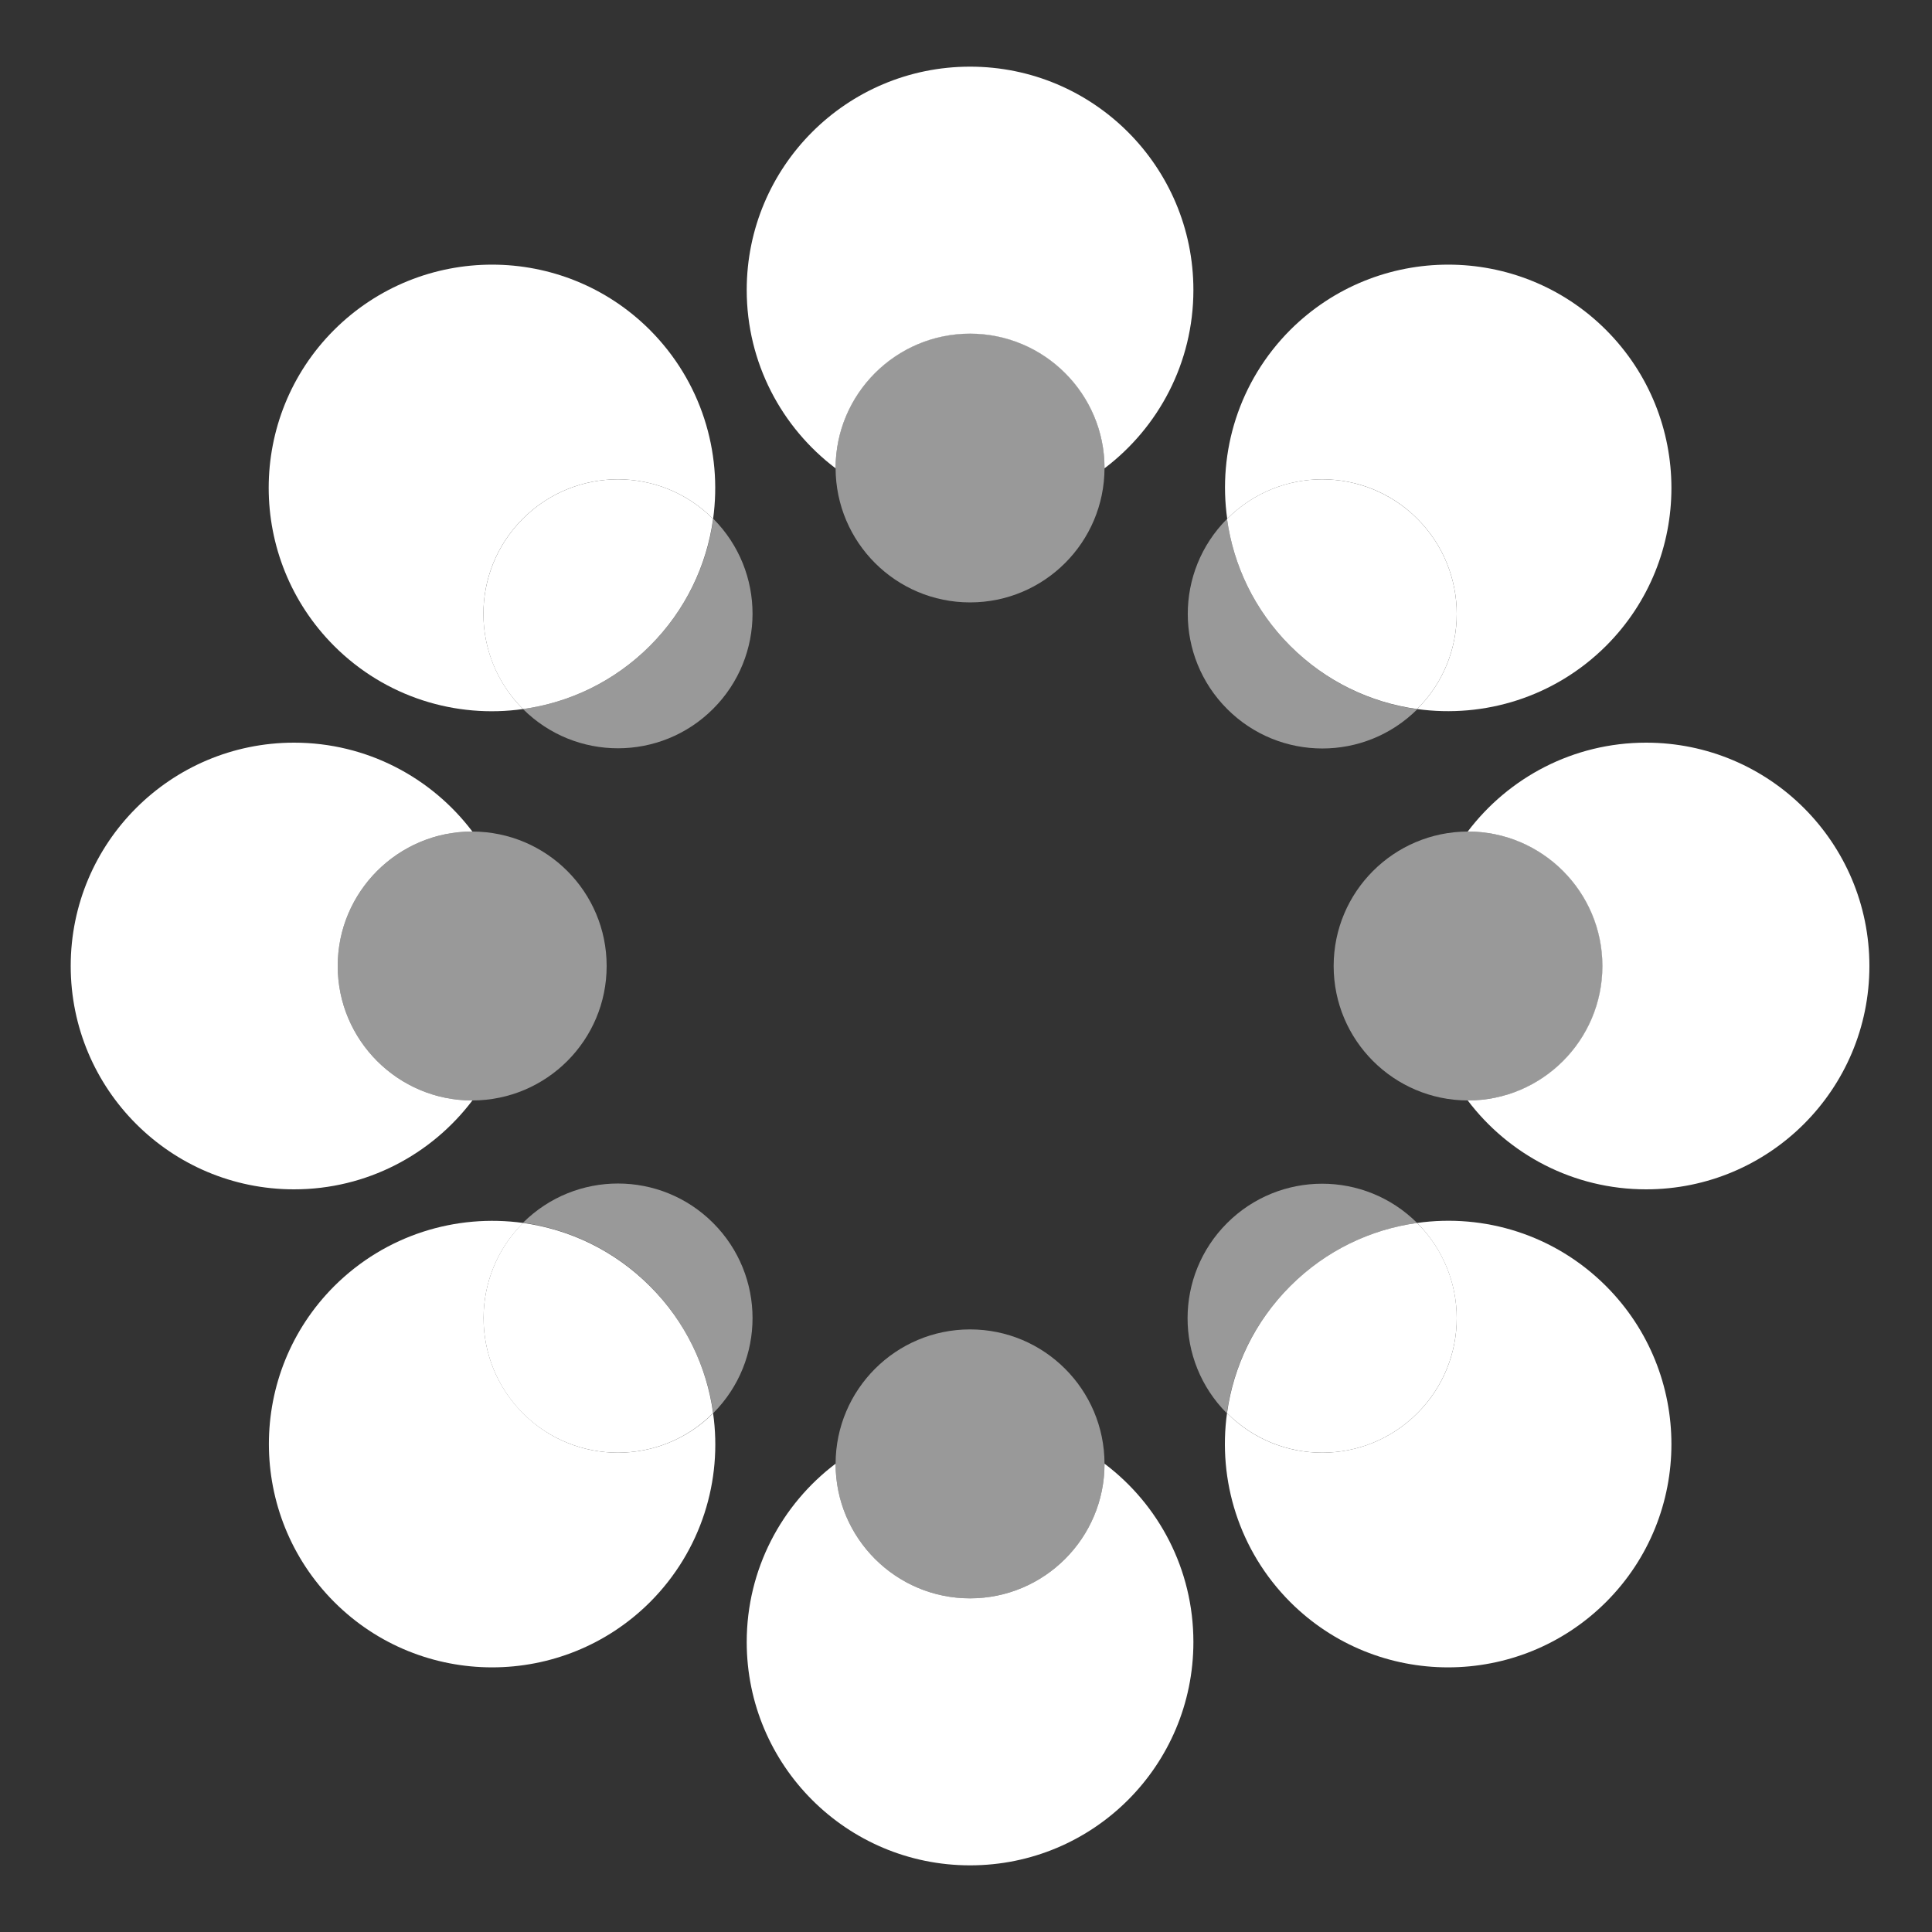 <?xml version="1.0" encoding="utf-8"?>
<!-- Generator: Adobe Illustrator 21.0.2, SVG Export Plug-In . SVG Version: 6.00 Build 0)  -->
<svg version="1.1" xmlns="http://www.w3.org/2000/svg" xmlns:xlink="http://www.w3.org/1999/xlink" x="0px" y="0px"
	 viewBox="0 0 1000 1000" style="enable-background:new 0 0 1000 1000;" xml:space="preserve">
<rect x="0" y="0" width="1000" height="1000" fill="#333333" stroke="none"/>
<style type="text/css">
	.st0{display:none;}
	.st1{display:inline;}
	.st2{fill:#FFFFFF;}
	.st3{opacity:0.5;fill:#FFFFFF;}
</style>
<g id="Layer_1" class="st0">
	<rect x="187" y="294.5" class="st1" width="553.5" height="385"/>
</g>
<g id="Layer_2">
	<g>
		<path class="st2" d="M432.5,242.4c0,0,0-0.1,0-0.1c0-38.4,31.2-69.6,69.6-69.6c38.4,0,69.6,31.2,69.6,69.6c0,0,0,0.1,0,0.1
			c27.9-21.1,46-54.6,46-92.3c0-63.8-51.7-115.6-115.6-115.6S386.5,86.3,386.5,150.1C386.5,187.8,404.6,221.3,432.5,242.4z"/>
		<path class="st3" d="M502.1,172.6c-38.4,0-69.6,31.2-69.6,69.6c0,0,0,0.1,0,0.1c0.1,38.4,31.2,69.5,69.6,69.5
			c38.4,0,69.5-31.1,69.6-69.5c0,0,0-0.1,0-0.1C571.7,203.8,540.6,172.6,502.1,172.6z"/>
		<path class="st2" d="M571.7,757.6c0,0,0,0.1,0,0.1c0,38.4-31.2,69.6-69.6,69.6c-38.4,0-69.6-31.2-69.6-69.6c0,0,0-0.1,0-0.1
			c-27.9,21.1-46,54.6-46,92.3c0,63.8,51.7,115.6,115.6,115.6s115.6-51.7,115.6-115.6C617.7,812.2,599.7,778.7,571.7,757.6z"/>
		<path class="st3" d="M571.7,757.6c-0.1-38.4-31.2-69.5-69.6-69.5c-38.4,0-69.5,31.1-69.6,69.5c0,0,0,0.1,0,0.1
			c0,38.4,31.2,69.6,69.6,69.6c38.4,0,69.6-31.2,69.6-69.6C571.7,757.7,571.7,757.7,571.7,757.6z"/>
		<path class="st2" d="M852,384.4c-37.7,0-71.2,18.1-92.3,46c0,0,0.1,0,0.1,0c38.4,0,69.6,31.2,69.6,69.6
			c0,38.4-31.2,69.6-69.6,69.6c0,0-0.1,0-0.1,0c21.1,27.9,54.6,46,92.3,46c63.8,0,115.6-51.7,115.6-115.6
			C967.6,436.2,915.9,384.4,852,384.4z"/>
		<path class="st3" d="M759.9,430.4c0,0-0.1,0-0.1,0c-38.4,0.1-69.5,31.2-69.5,69.6c0,38.4,31.1,69.5,69.5,69.6c0,0,0.1,0,0.1,0
			c38.4,0,69.6-31.2,69.6-69.6C829.5,461.6,798.3,430.4,759.9,430.4z"/>
		<path class="st2" d="M244.5,569.6c0,0-0.1,0-0.1,0c-38.4,0-69.6-31.2-69.6-69.6c0-38.4,31.2-69.6,69.6-69.6c0,0,0.1,0,0.1,0
			c-21.1-27.9-54.6-46-92.3-46c-63.8,0-115.6,51.7-115.6,115.6c0,63.8,51.7,115.6,115.6,115.6C189.9,615.6,223.4,597.5,244.5,569.6z
			"/>
		<path class="st3" d="M244.5,430.4c0,0-0.1,0-0.1,0c-38.4,0-69.6,31.2-69.6,69.6c0,38.4,31.2,69.6,69.6,69.6c0,0,0.1,0,0.1,0
			c38.4-0.1,69.5-31.2,69.5-69.6C314,461.6,282.9,430.5,244.5,430.4z"/>
		<path class="st3" d="M635.1,268.6c-27.1,27.2-27.1,71.2,0.1,98.4c27.2,27.2,71.2,27.2,98.4,0.1c-24-3.3-47.2-14.2-65.7-32.7
			C649.3,315.8,638.4,292.6,635.1,268.6z"/>
		<path class="st3" d="M369.2,731.4c27.1-27.2,27.1-71.2-0.1-98.4c-27.2-27.2-71.2-27.2-98.4-0.1c24,3.3,47.2,14.2,65.7,32.7
			C354.9,684.2,365.8,707.4,369.2,731.4z"/>
		<path class="st3" d="M733.5,633c-27.2-27.1-71.2-27.1-98.4,0.1s-27.2,71.2-0.1,98.4c3.3-24,14.2-47.2,32.7-65.7
			S709.5,636.3,733.5,633z"/>
		<path class="st3" d="M270.7,367c27.2,27.1,71.2,27.1,98.4-0.1c27.2-27.2,27.2-71.2,0.1-98.4c-3.3,24-14.2,47.2-32.7,65.7
			C318,352.8,294.8,363.7,270.7,367z"/>
		<path class="st2" d="M635.2,268.5c27.2-27.2,71.3-27.2,98.4,0c27.2,27.2,27.2,71.3,0,98.4c0,0-0.1,0.1-0.1,0.1
			c34.7,4.8,71.1-6.1,97.8-32.7c45.1-45.1,45.1-118.3,0-163.5c-45.1-45.1-118.3-45.1-163.5,0C641.2,197.5,630.3,233.9,635.2,268.5
			C635.1,268.6,635.1,268.5,635.2,268.5z"/>
		<path class="st2" d="M733.6,268.5c-27.2-27.2-71.3-27.2-98.4,0c0,0-0.1,0.1-0.1,0.1c3.3,24,14.2,47.2,32.7,65.7
			c18.5,18.5,41.7,29.4,65.7,32.7c0,0,0.1-0.1,0.1-0.1C760.8,339.8,760.8,295.7,733.6,268.5z"/>
		<path class="st2" d="M369.1,731.5c-27.2,27.2-71.3,27.2-98.4,0c-27.2-27.2-27.2-71.3,0-98.4c0,0,0.1-0.1,0.1-0.1
			c-34.7-4.8-71.1,6.1-97.8,32.7c-45.1,45.1-45.1,118.3,0,163.5c45.1,45.1,118.3,45.1,163.5,0C363.1,802.5,374,766.1,369.1,731.5
			C369.1,731.4,369.1,731.5,369.1,731.5z"/>
		<path class="st2" d="M270.6,731.5c27.2,27.2,71.3,27.2,98.4,0c0,0,0.1-0.1,0.1-0.1c-3.3-24-14.2-47.2-32.7-65.7
			c-18.5-18.5-41.7-29.4-65.7-32.7c0,0-0.1,0.1-0.1,0.1C243.5,660.2,243.5,704.3,270.6,731.5z"/>
		<path class="st2" d="M733.5,633C733.6,633,733.6,633,733.5,633c27.3,27.3,27.3,71.3,0.1,98.5c-27.2,27.2-71.3,27.2-98.4,0
			c0,0-0.1-0.1-0.1-0.1c-4.8,34.7,6.1,71.1,32.7,97.8c45.1,45.1,118.3,45.1,163.5,0c45.1-45.1,45.1-118.3,0-163.5
			C804.6,639,768.2,628.1,733.5,633z"/>
		<path class="st2" d="M733.6,731.5c27.2-27.2,27.2-71.3,0-98.4c0,0-0.1-0.1-0.1-0.1c-24,3.3-47.2,14.2-65.7,32.7
			s-29.4,41.7-32.7,65.7c0,0,0.1,0.1,0.1,0.1C662.4,758.7,706.4,758.7,733.6,731.5z"/>
		<path class="st2" d="M270.7,367C270.7,367,270.7,367,270.7,367c-27.3-27.3-27.3-71.3-0.1-98.5c27.2-27.2,71.3-27.2,98.4,0
			c0,0,0.1,0.1,0.1,0.1c4.8-34.7-6.1-71.1-32.7-97.8c-45.1-45.1-118.3-45.1-163.5,0c-45.1,45.1-45.1,118.3,0,163.5
			C199.6,361,236.1,371.9,270.7,367z"/>
		<path class="st2" d="M270.6,268.5c-27.2,27.2-27.2,71.3,0,98.4c0,0,0.1,0.1,0.1,0.1c24-3.3,47.2-14.2,65.7-32.7
			c18.5-18.5,29.4-41.7,32.7-65.7c0,0-0.1-0.1-0.1-0.1C341.9,241.3,297.8,241.3,270.6,268.5z"/>
	</g>
</g>
</svg>
